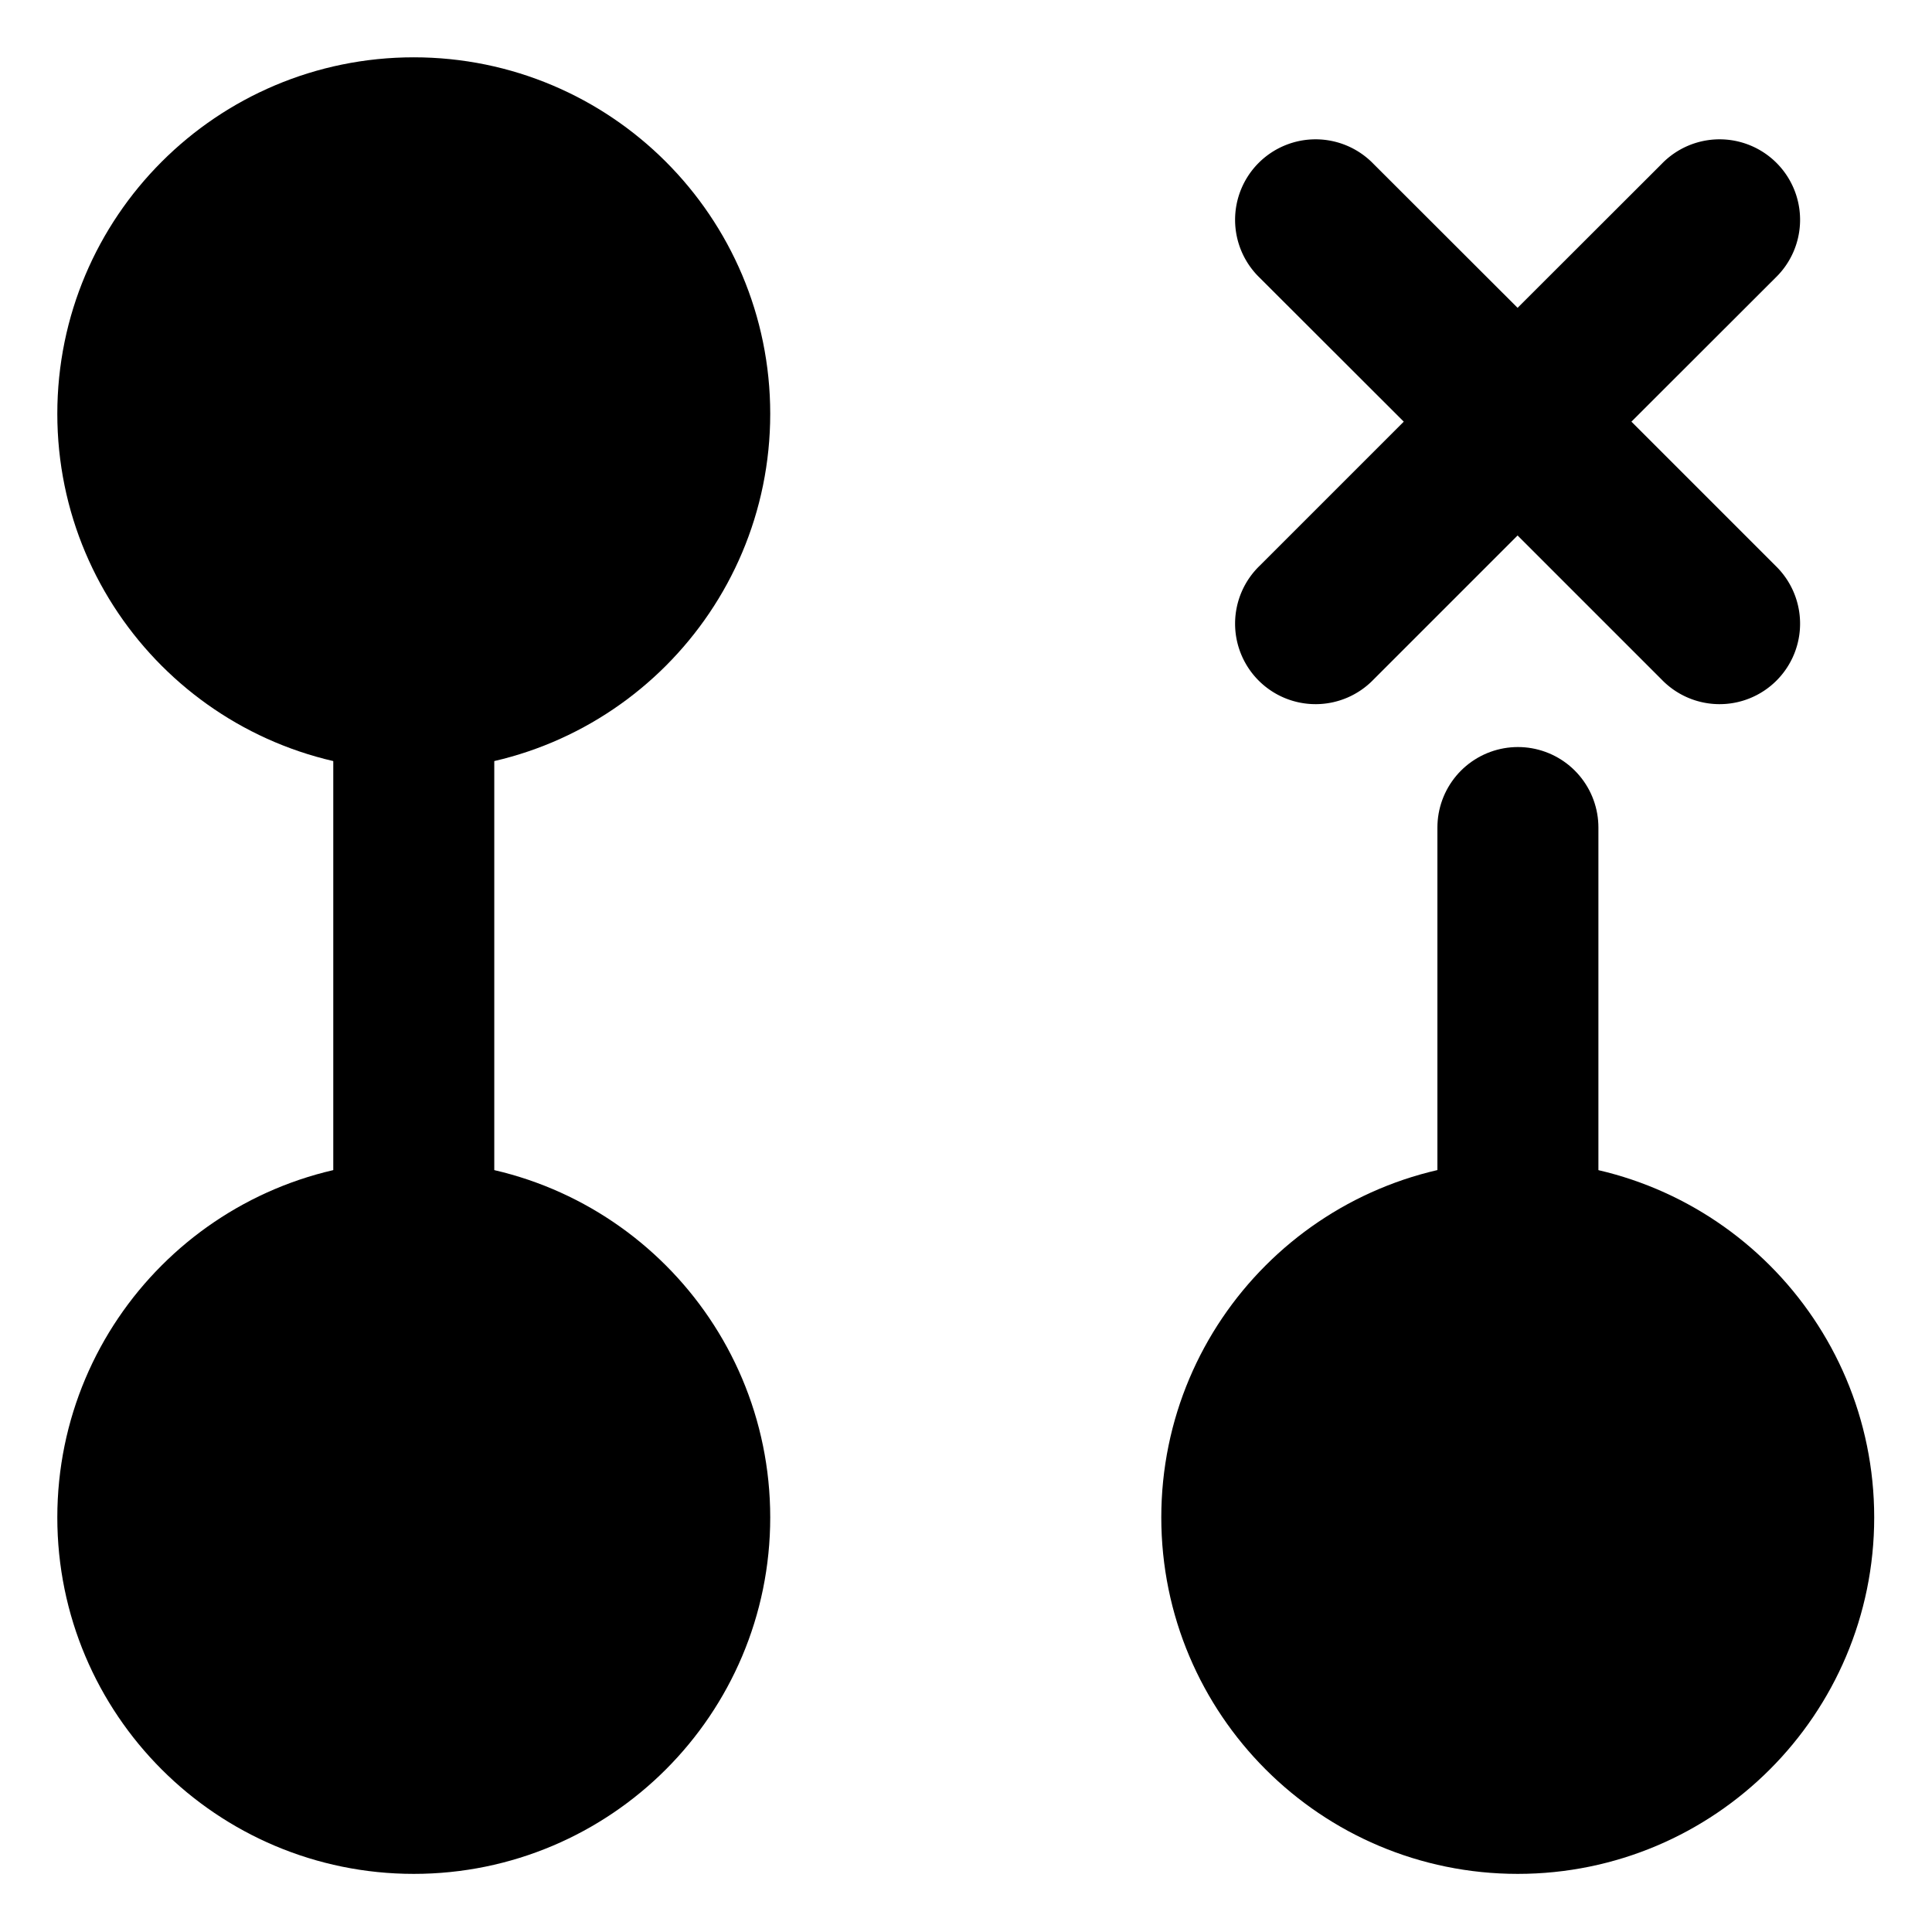 <svg xmlns="http://www.w3.org/2000/svg" viewBox="0 0 12 12"><circle cx="2.57" cy="2.57" r="1.714" stroke="currentColor" stroke-linecap="round"/><circle cx="9.427" cy="9.425" r="1.714" stroke="currentColor" stroke-linecap="round"/><path stroke="currentColor" stroke-linecap="round" d="M9.428 5.14v2.358"/><path fill="currentColor" fill-rule="evenodd" d="M7.824 1.725a.5.5 0 1 1 .707-.707l.895.894.895-.894a.5.5 0 1 1 .707.707l-.895.894.895.895a.5.5 0 1 1-.707.707l-.895-.895-.895.895a.5.5 0 1 1-.707-.707l.895-.895z" clip-rule="evenodd"/><circle cx="2.57" cy="9.425" r="1.714" stroke="currentColor" stroke-linecap="round"/><path stroke="currentColor" stroke-linecap="round" d="M2.57 4.285v3.429"/></svg>